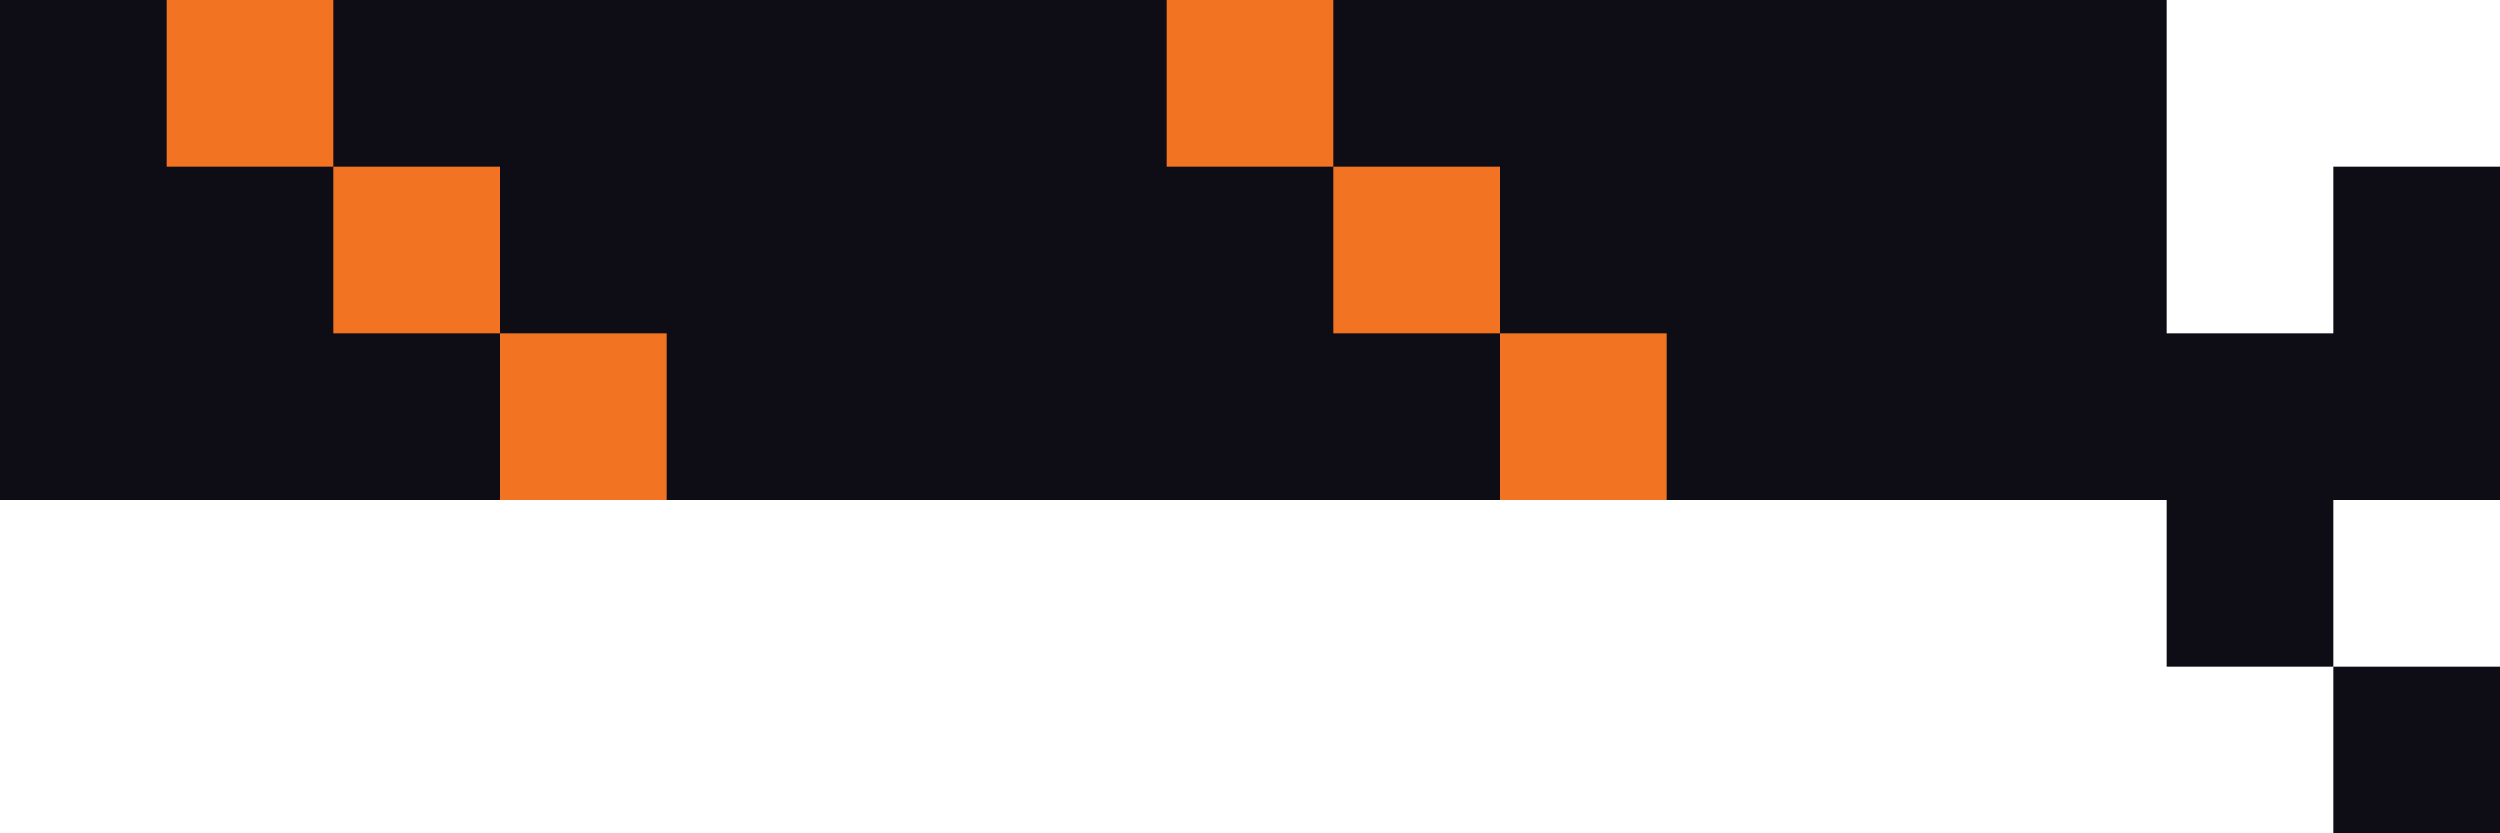 <svg xmlns="http://www.w3.org/2000/svg" viewBox="0 0 30 10"><g fill="#0e0c15"><path d="M26 0v4h2V2h2v4h-2v2h-2V6H0V0h26z"/><path d="M30 8v2h-2V8h2z"/></g><g fill="#f27322"><path d="M20 4v2h-2V4h2zM8 4v2H6V4h2z"/><path d="M6 2v2H4V2h2zm12 0v2h-2V2h2z"/><path d="M4 0v2H2V0h2zm12 0v2h-2V0h2z"/></g></svg>